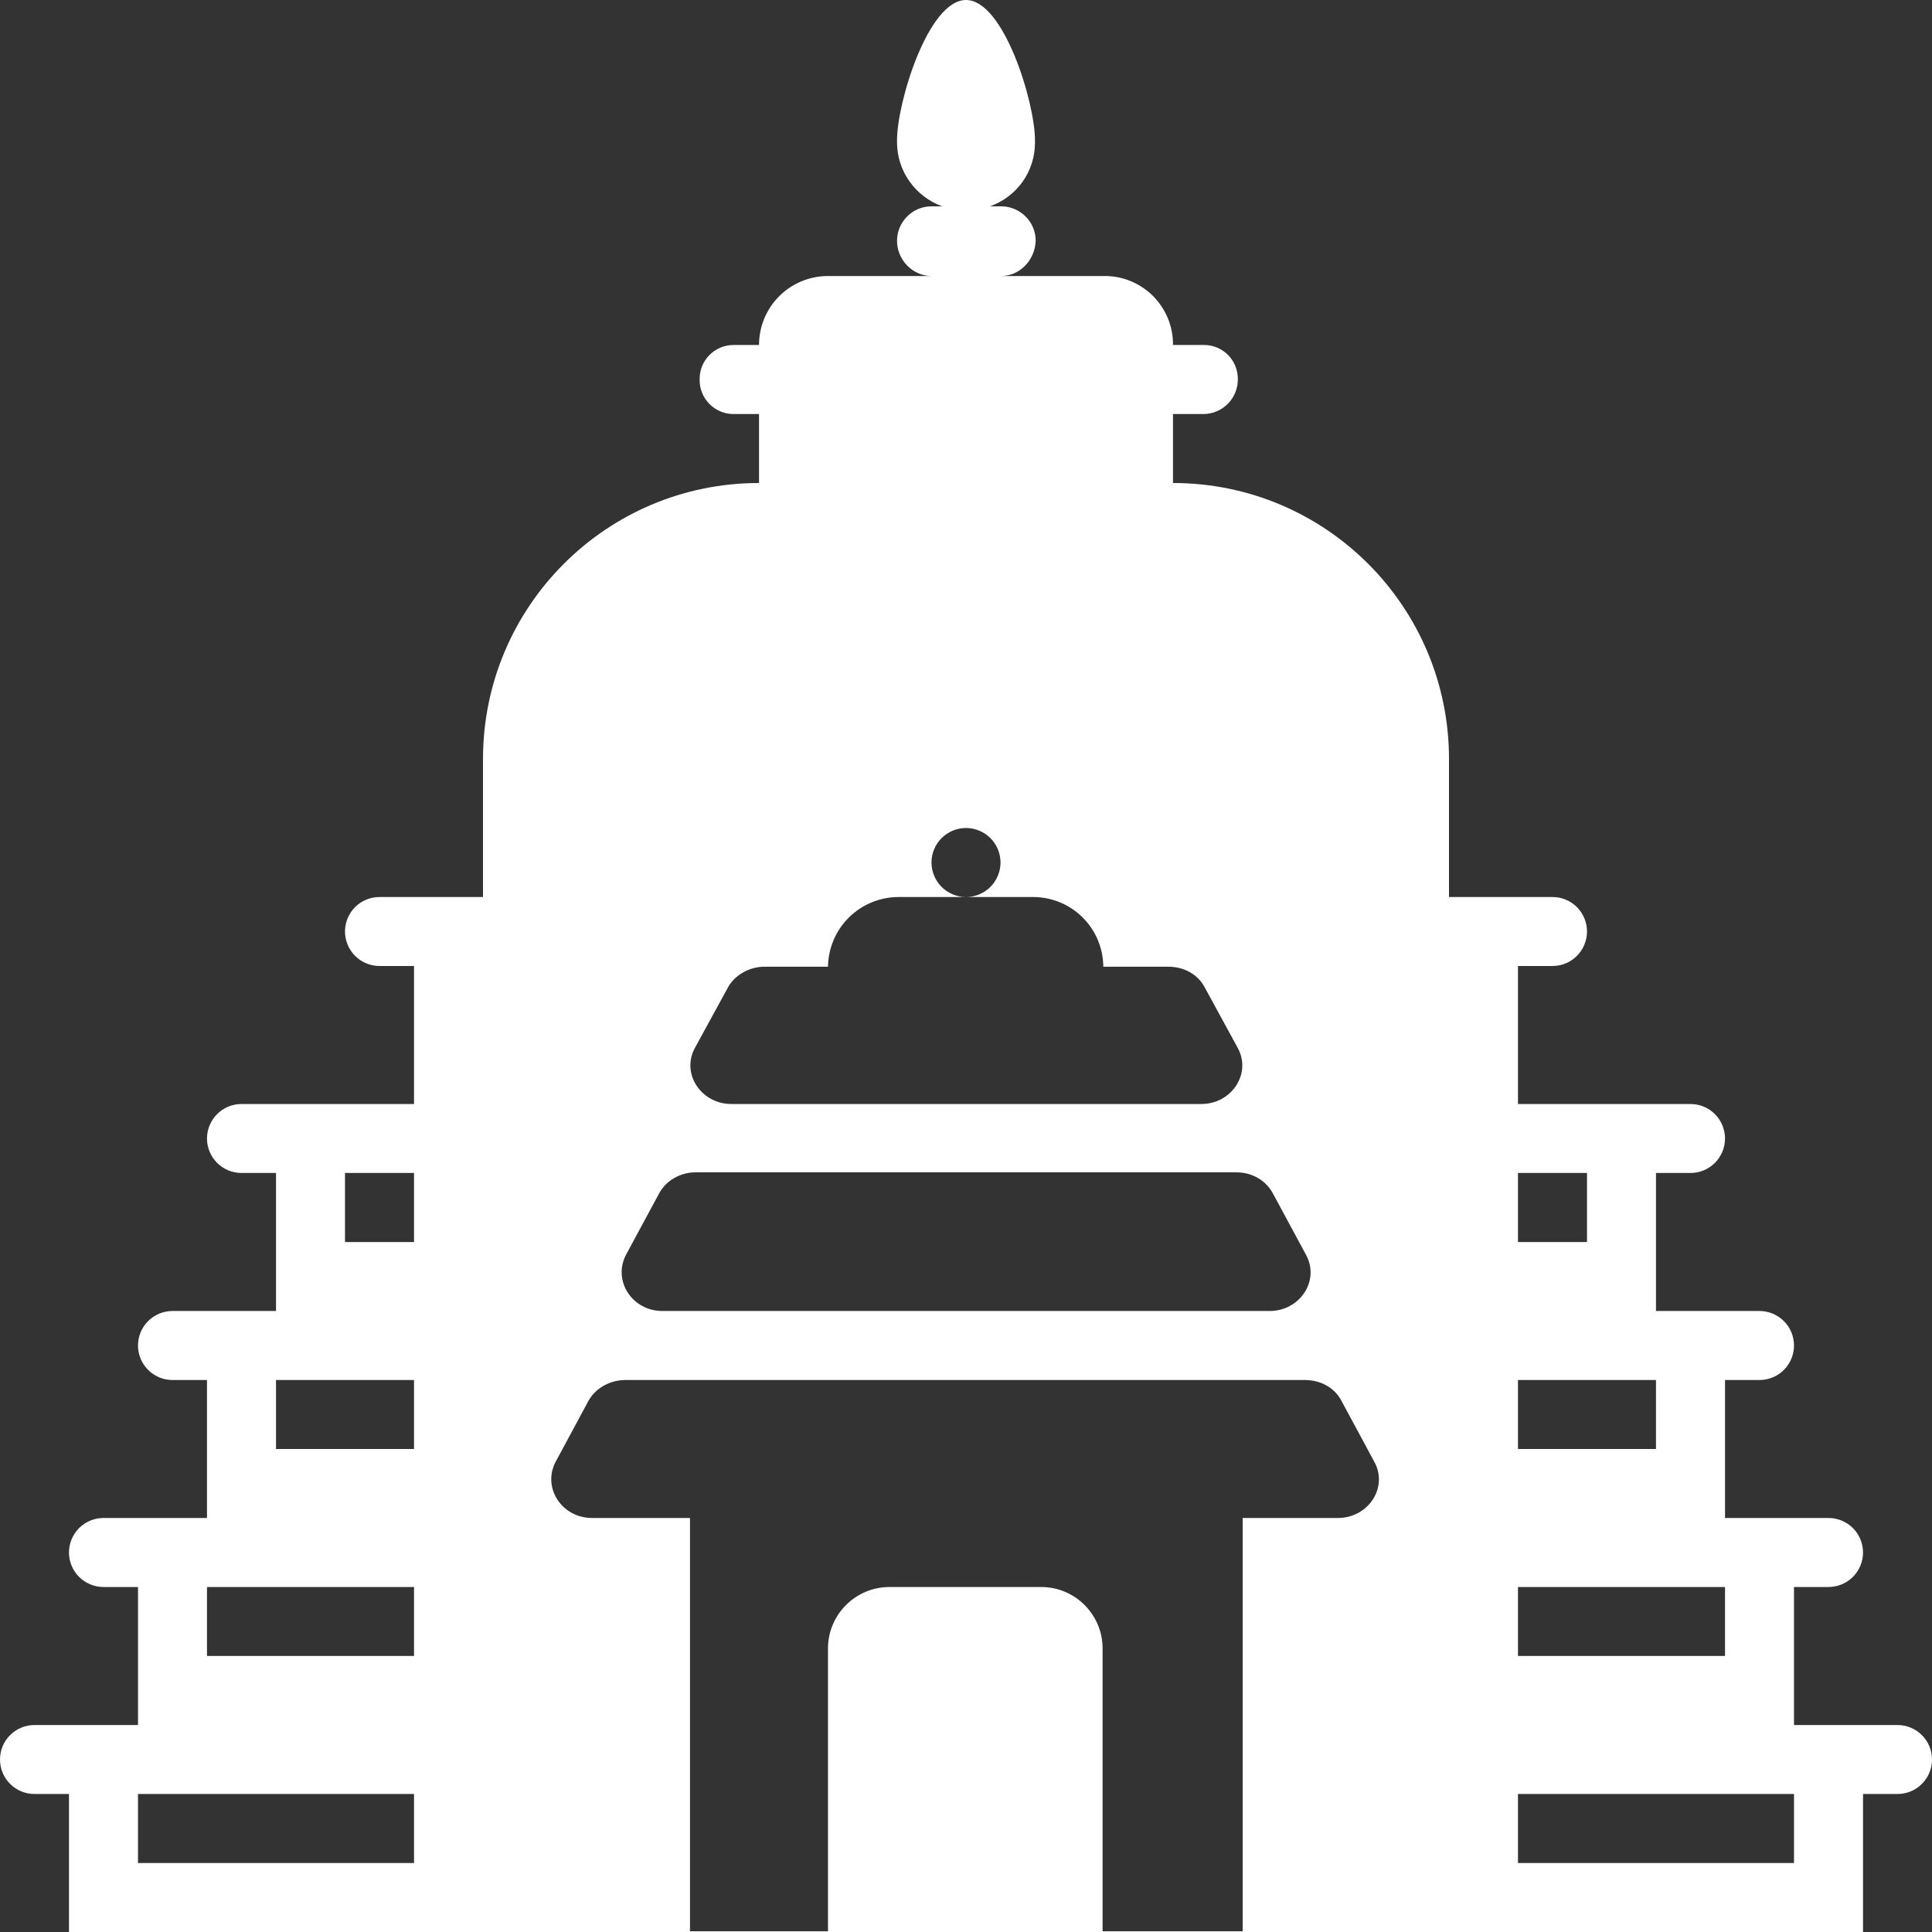 <svg width="30" height="30" viewBox="0 0 30 30" fill="none" xmlns="http://www.w3.org/2000/svg">
<rect x="0" y="0" width="30" height="30" fill="#333333" stroke="none"/>
<path d="M13.929 2.207C13.929 2.668 14.222 3.056 14.631 3.204H14.464C14.164 3.204 13.929 3.45 13.929 3.739C13.929 4.039 14.175 4.286 14.464 4.286H12.846C12.564 4.289 12.294 4.403 12.096 4.603C11.897 4.804 11.786 5.075 11.786 5.357H11.389C11.25 5.357 11.117 5.412 11.018 5.511C10.92 5.609 10.864 5.743 10.864 5.882V5.904C10.864 6.193 11.1 6.429 11.389 6.429H11.786V7.5C9.418 7.5 7.5 9.418 7.5 11.786V13.929H5.893C5.751 13.929 5.615 13.985 5.514 14.085C5.414 14.186 5.357 14.322 5.357 14.464C5.357 14.606 5.414 14.743 5.514 14.843C5.615 14.944 5.751 15 5.893 15H6.429V17.143H3.75C3.608 17.143 3.472 17.199 3.371 17.3C3.271 17.4 3.214 17.537 3.214 17.679C3.214 17.821 3.271 17.957 3.371 18.057C3.472 18.158 3.608 18.214 3.75 18.214H4.286V20.357H2.679C2.536 20.357 2.4 20.414 2.3 20.514C2.199 20.614 2.143 20.751 2.143 20.893C2.143 21.035 2.199 21.171 2.3 21.272C2.4 21.372 2.536 21.429 2.679 21.429H3.214V23.571H1.607C1.465 23.571 1.329 23.628 1.228 23.728C1.128 23.829 1.071 23.965 1.071 24.107C1.071 24.249 1.128 24.386 1.228 24.486C1.329 24.586 1.465 24.643 1.607 24.643H2.143V26.786H0.536C0.394 26.786 0.257 26.842 0.157 26.943C0.056 27.043 0 27.179 0 27.321C0 27.463 0.056 27.6 0.157 27.7C0.257 27.801 0.394 27.857 0.536 27.857H1.071V30H28.929V27.857H29.464C29.606 27.857 29.743 27.801 29.843 27.7C29.944 27.6 30 27.463 30 27.321C30 27.179 29.944 27.043 29.843 26.943C29.743 26.842 29.606 26.786 29.464 26.786H27.857V24.643H28.393C28.535 24.643 28.671 24.586 28.772 24.486C28.872 24.386 28.929 24.249 28.929 24.107C28.929 23.965 28.872 23.829 28.772 23.728C28.671 23.628 28.535 23.571 28.393 23.571H26.786V21.429H27.321C27.463 21.429 27.6 21.372 27.7 21.272C27.801 21.171 27.857 21.035 27.857 20.893C27.857 20.751 27.801 20.614 27.7 20.514C27.6 20.414 27.463 20.357 27.321 20.357H25.714V18.214H26.25C26.392 18.214 26.528 18.158 26.629 18.057C26.729 17.957 26.786 17.821 26.786 17.679C26.786 17.537 26.729 17.4 26.629 17.3C26.528 17.199 26.392 17.143 26.25 17.143H23.571V15H24.107C24.249 15 24.386 14.944 24.486 14.843C24.586 14.743 24.643 14.606 24.643 14.464C24.643 14.322 24.586 14.186 24.486 14.085C24.386 13.985 24.249 13.929 24.107 13.929H22.5V11.786C22.5 9.418 20.582 7.5 18.214 7.5V6.429H18.696C18.837 6.426 18.97 6.368 19.068 6.268C19.166 6.168 19.221 6.033 19.221 5.893V5.882C19.221 5.743 19.166 5.609 19.068 5.511C18.969 5.412 18.836 5.357 18.696 5.357H18.214C18.216 5.216 18.189 5.076 18.136 4.945C18.082 4.815 18.003 4.696 17.904 4.596C17.804 4.497 17.685 4.418 17.555 4.364C17.424 4.311 17.284 4.284 17.143 4.286H15.546C15.836 4.286 16.071 4.039 16.082 3.739C16.082 3.439 15.836 3.204 15.546 3.204H15.373C15.577 3.131 15.753 2.998 15.879 2.822C16.004 2.645 16.071 2.434 16.071 2.218V2.175C16.071 1.596 15.589 0 15 0C14.411 0 13.929 1.596 13.929 2.175V2.207ZM17.121 29.989V25.596C17.121 25.071 16.693 24.643 16.168 24.643H13.811C13.286 24.643 12.857 25.071 12.857 25.596V29.989H10.714V23.571H9.193C8.721 23.571 8.421 23.1 8.625 22.704L9.139 21.75C9.246 21.557 9.471 21.429 9.707 21.429H20.261C20.507 21.429 20.721 21.546 20.829 21.75L21.343 22.704C21.557 23.1 21.246 23.571 20.775 23.571H19.296V29.989H17.121ZM19.714 20.357H10.286C9.814 20.357 9.514 19.886 9.718 19.489L10.232 18.536C10.339 18.332 10.564 18.204 10.8 18.204H19.2C19.446 18.204 19.661 18.332 19.768 18.536L20.282 19.489C20.496 19.886 20.186 20.357 19.714 20.357ZM11.357 17.143C10.886 17.143 10.575 16.671 10.789 16.275L11.304 15.332C11.411 15.139 11.636 15.011 11.871 15.011H12.857C12.861 14.723 12.978 14.448 13.182 14.246C13.387 14.044 13.662 13.93 13.95 13.929H16.039C16.647 13.929 17.127 14.415 17.132 15.011H18.139C18.386 15.011 18.6 15.129 18.707 15.332L19.221 16.275C19.436 16.671 19.125 17.143 18.654 17.143H11.357ZM15 13.929C14.858 13.929 14.722 13.872 14.621 13.772C14.521 13.671 14.464 13.535 14.464 13.393C14.464 13.251 14.521 13.114 14.621 13.014C14.722 12.914 14.858 12.857 15 12.857C15.142 12.857 15.278 12.914 15.379 13.014C15.479 13.114 15.536 13.251 15.536 13.393C15.536 13.535 15.479 13.671 15.379 13.772C15.278 13.872 15.142 13.929 15 13.929ZM23.571 27.857H27.857V28.929H23.571V27.857ZM23.571 24.643H26.786V25.714H23.571V24.643ZM23.571 21.429H25.714V22.5H23.571V21.429ZM23.571 19.286V18.214H24.643V19.286H23.571ZM2.143 27.857H6.429V28.929H2.143V27.857ZM3.214 24.643H6.429V25.714H3.214V24.643ZM4.286 22.5V21.429H6.429V22.5H4.286ZM5.357 18.214H6.429V19.286H5.357V18.214Z" fill="white"/>
</svg>
